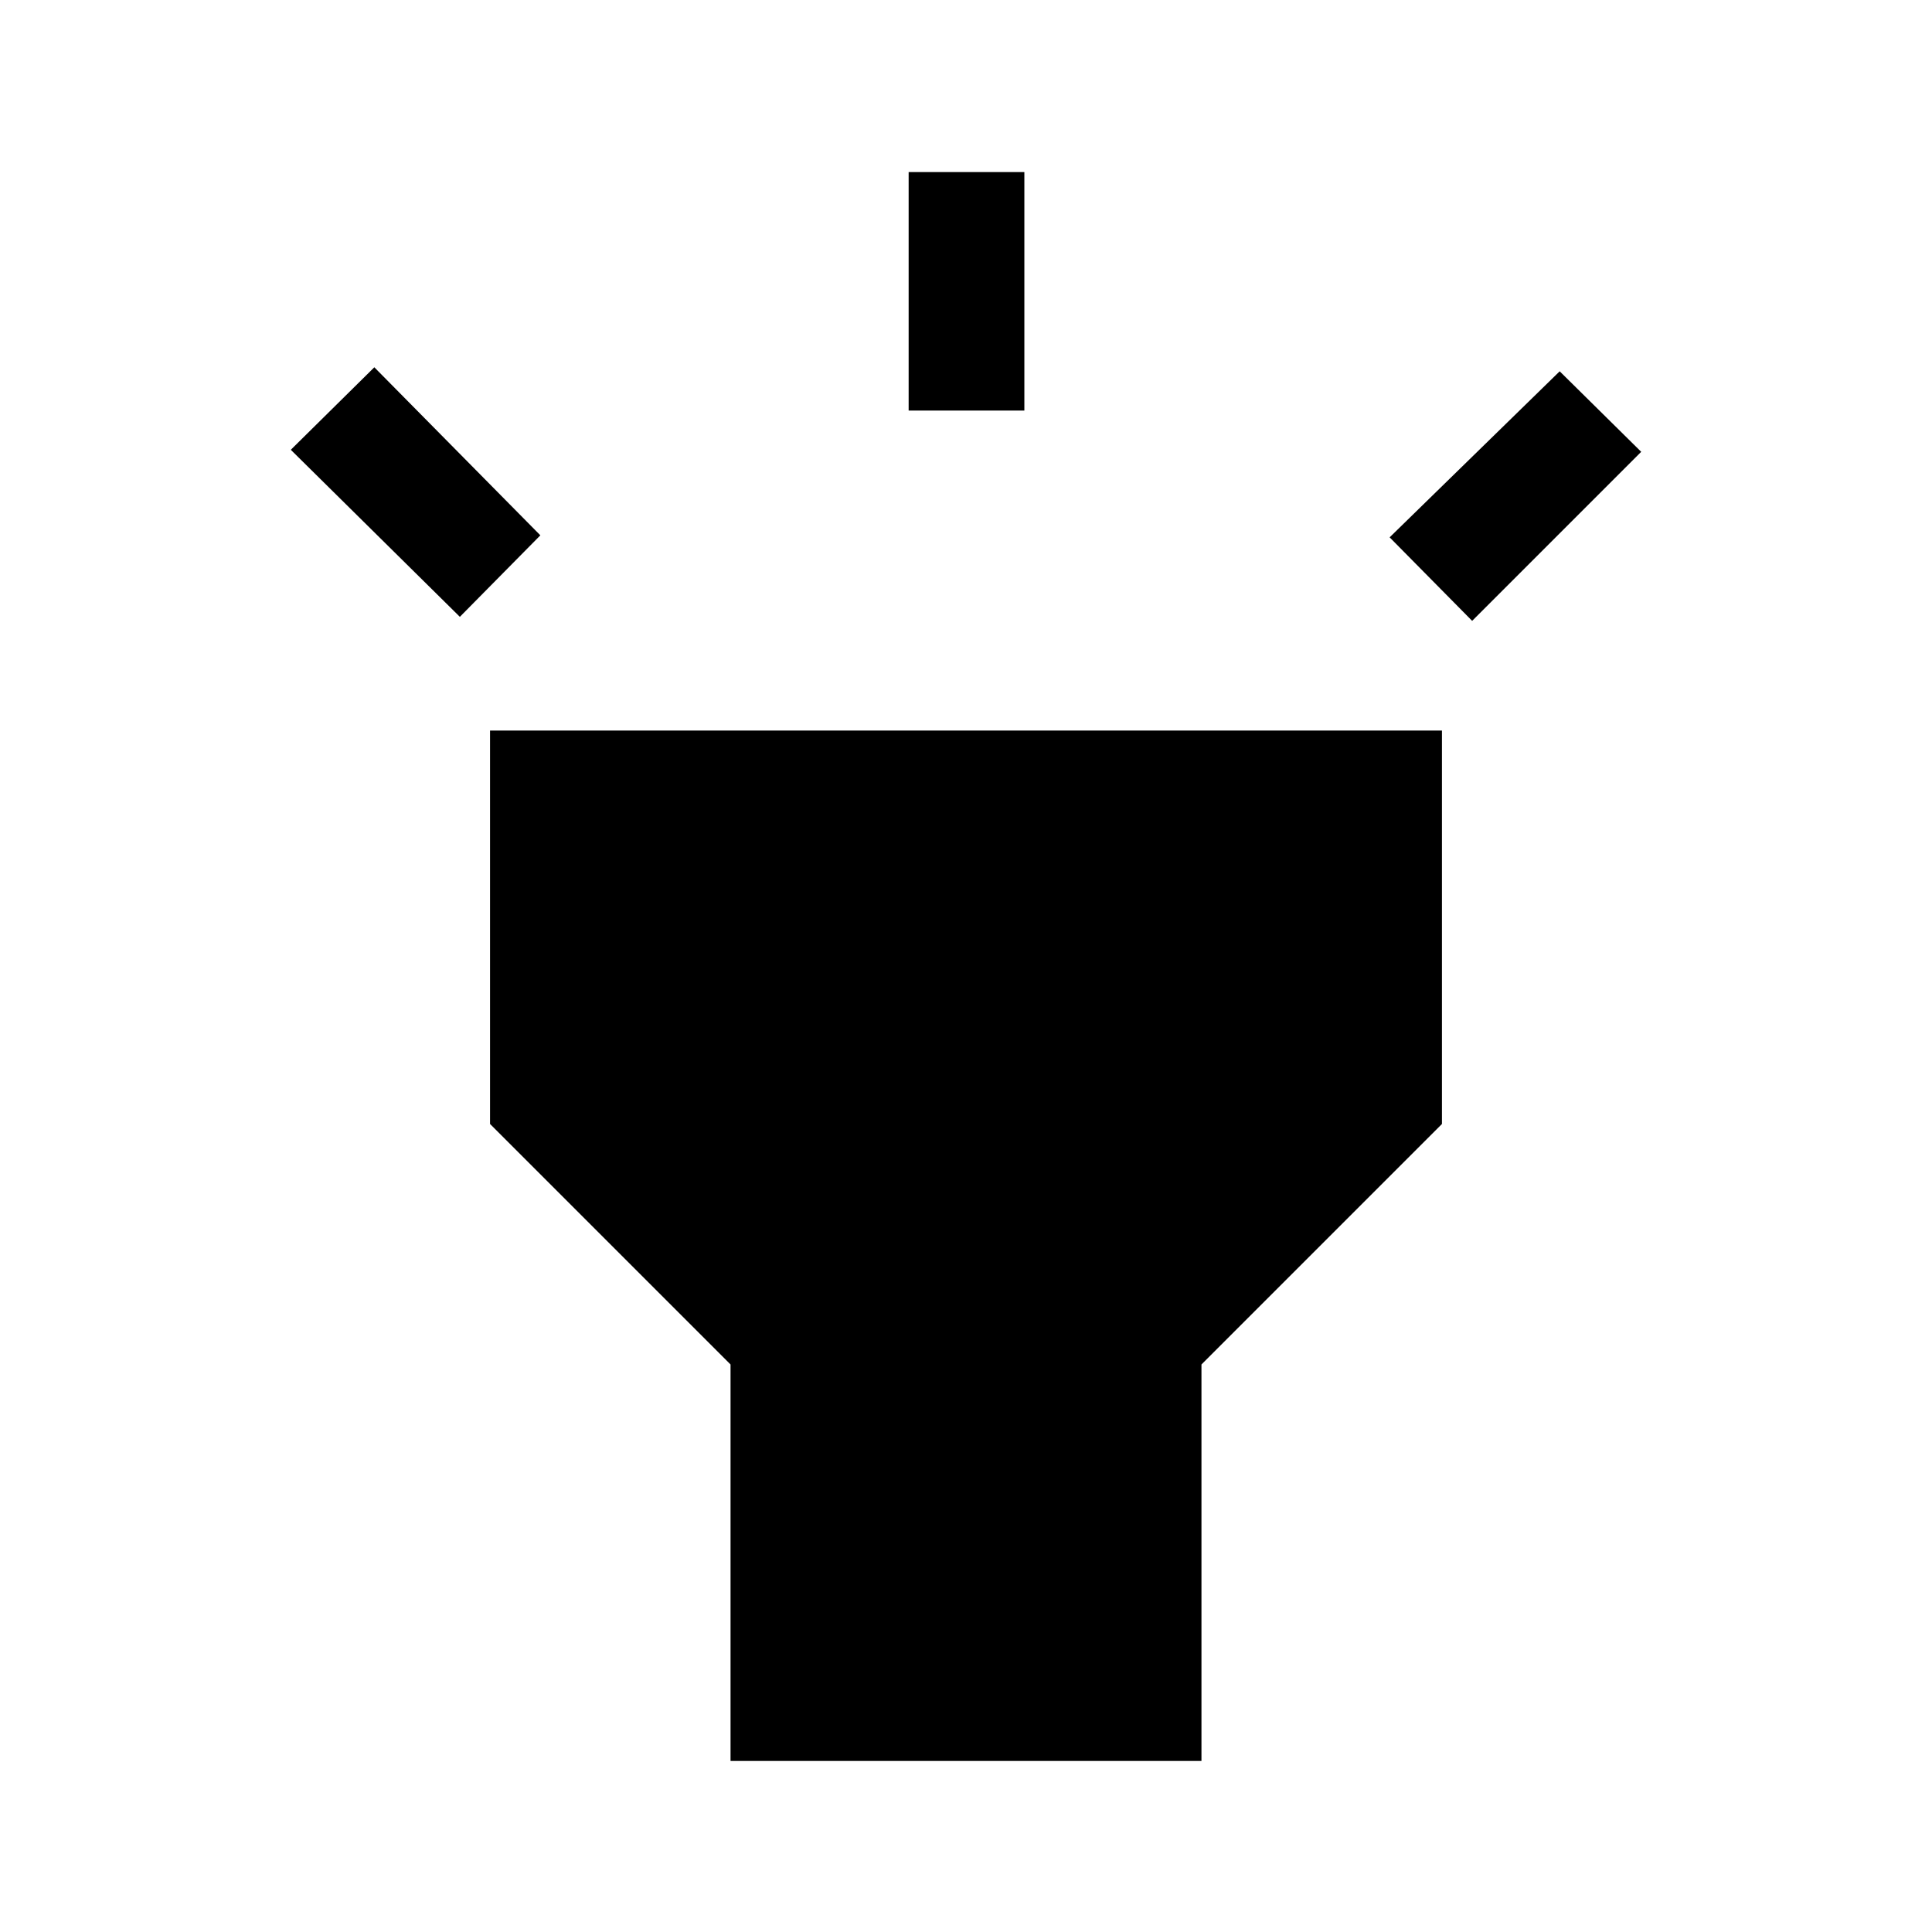 <svg xmlns="http://www.w3.org/2000/svg" height="48" viewBox="0 -960 960 960" width="48"><path d="m228.5-653.5-84-83 41.5-41 82.5 83.5-40 40.5Zm223-102.5v-118.5H509V-756h-57.5Zm280 104.5-41-41.5 84.5-82.5 40.5 40-84 84ZM363-85v-197L243.5-401.5V-597h473v195.5L597-282v197H363Z"/></svg>